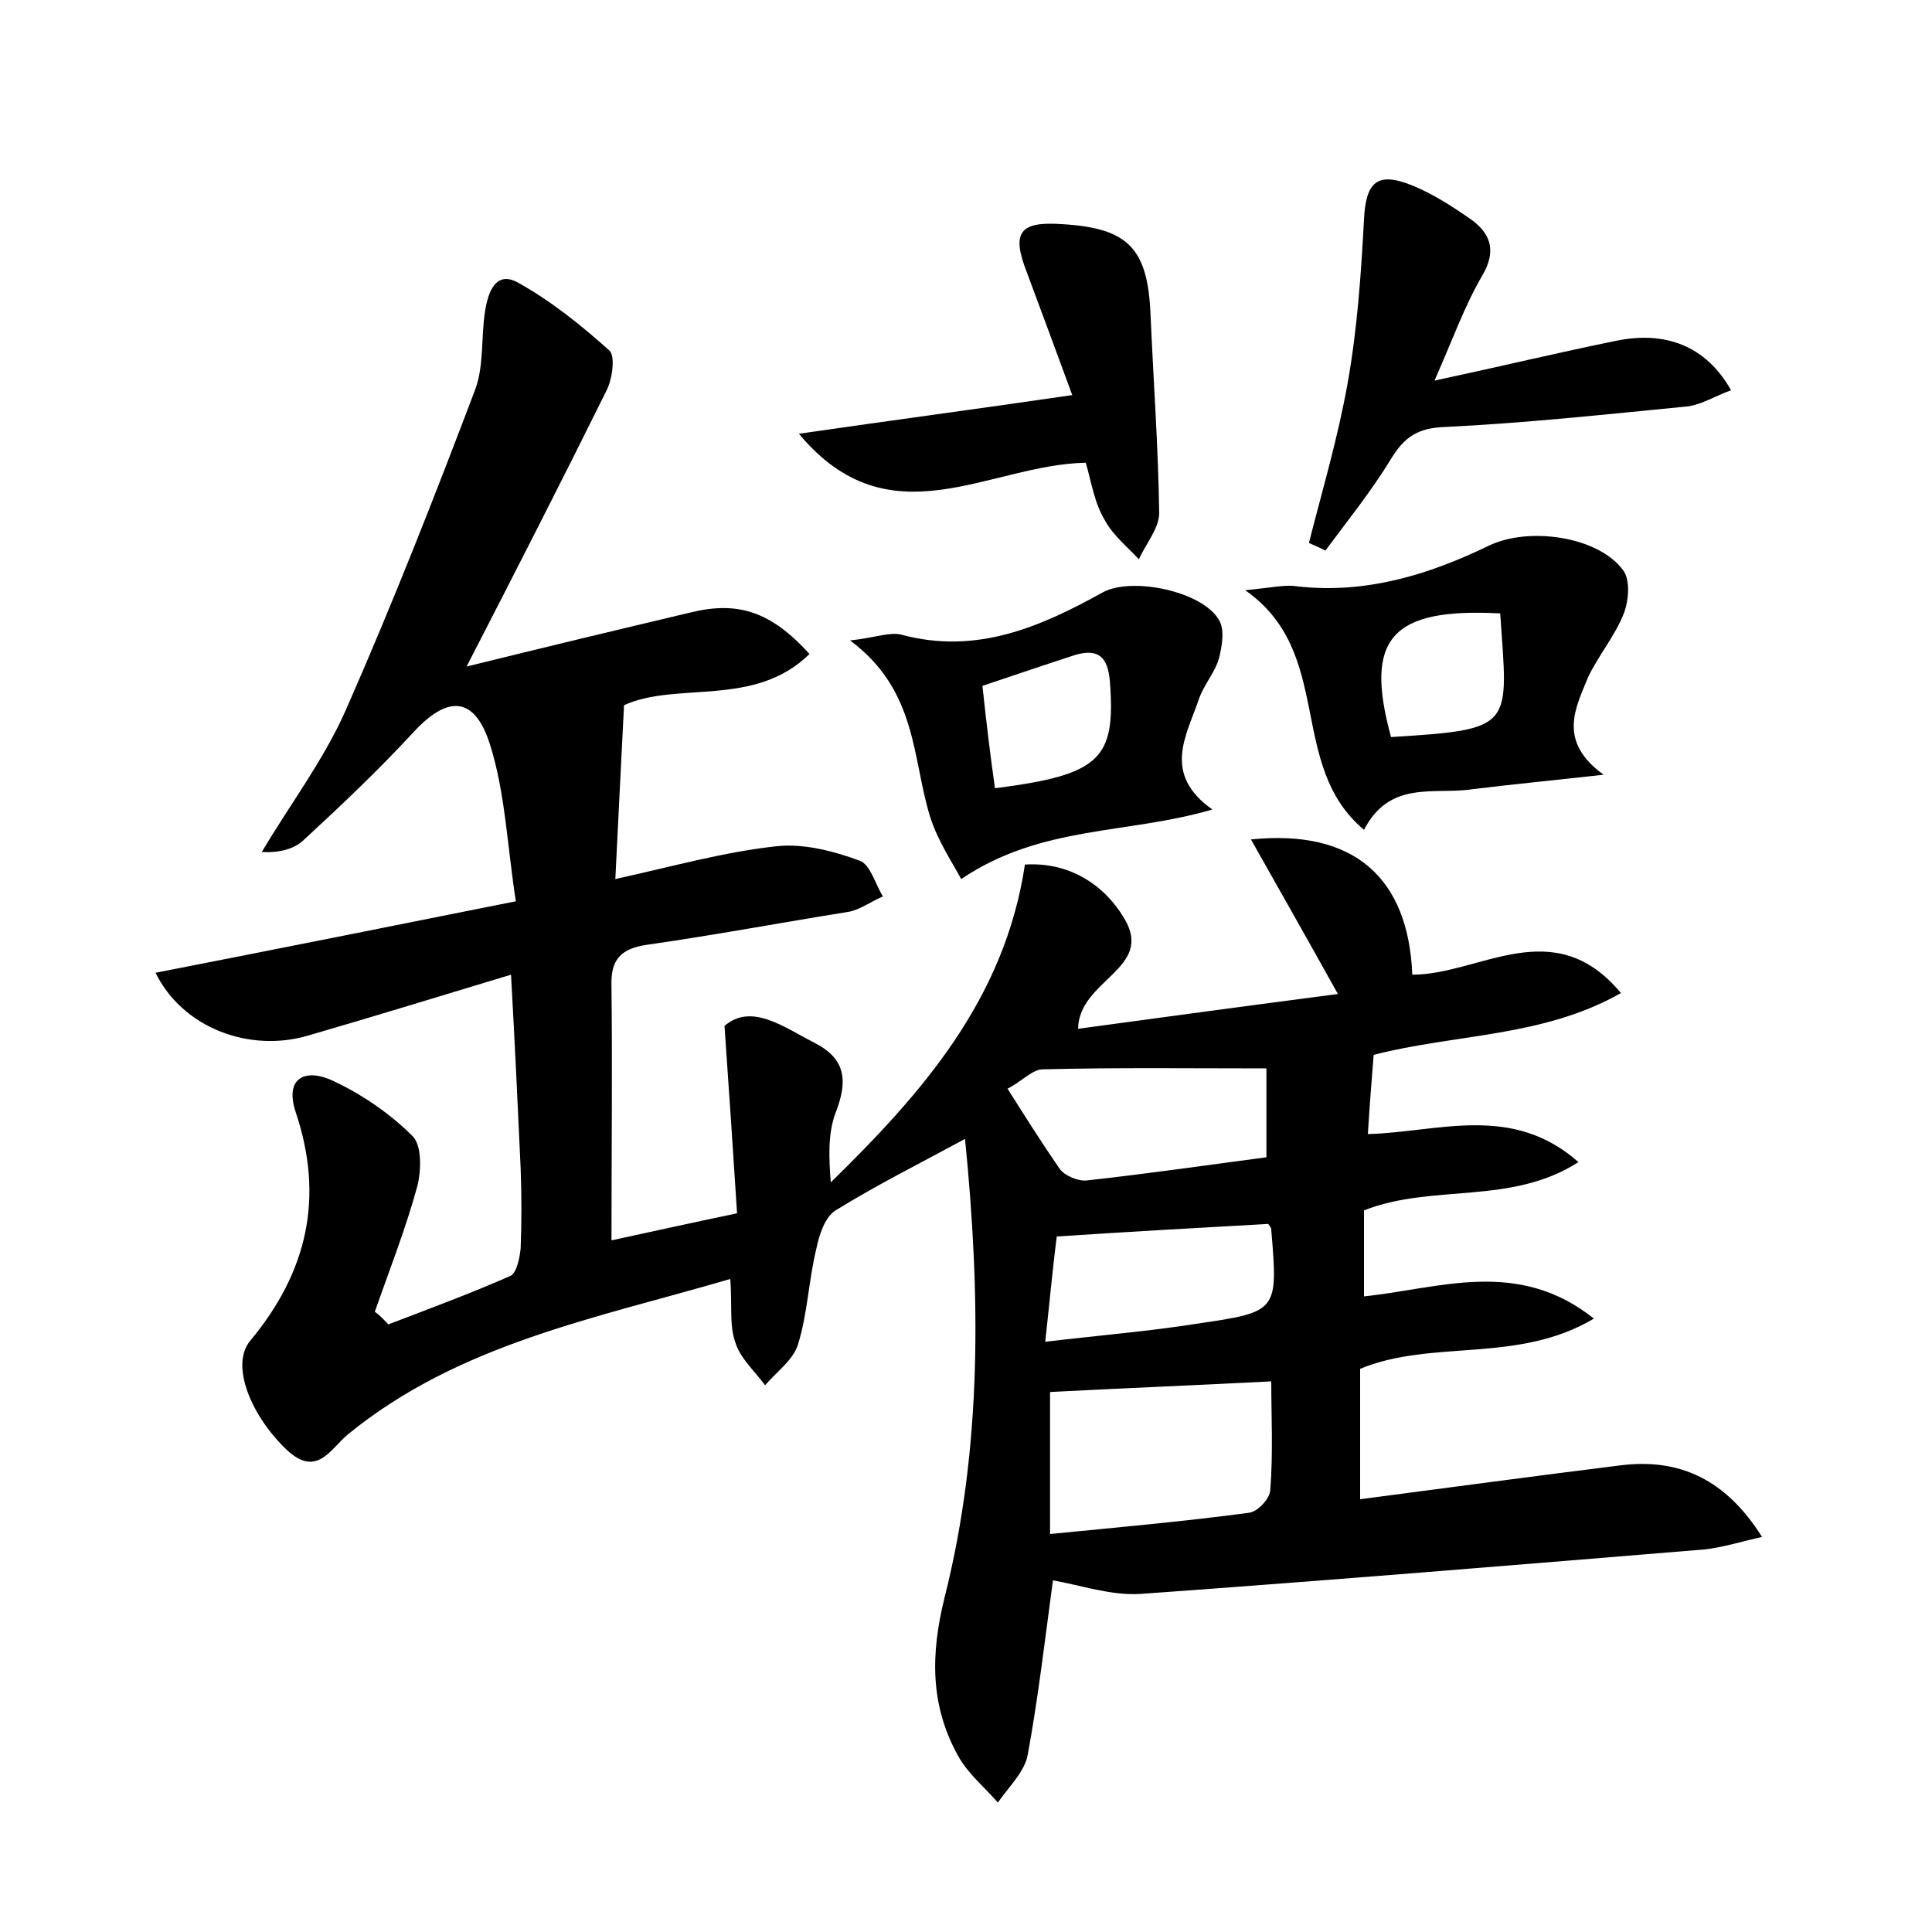 <?xml version="1.0" encoding="utf-8"?>
<!-- Generator: Adobe Illustrator 22.0.0, SVG Export Plug-In . SVG Version: 6.00 Build 0)  -->
<svg version="1.1" id="图层_1" xmlns="http://www.w3.org/2000/svg" xmlns:xlink="http://www.w3.org/1999/xlink" x="0px" y="0px"
	 viewBox="0 0 200 200" style="enable-background:new 0 0 200 200;" xml:space="preserve">
<style type="text/css">
	.st1{fill:#010000;}
	.st4{fill:#fbfafc;}
</style>
<g>
	
	<path d="M40.2,137.1c4.2-1.6,8.5-3.2,12.6-5c0.7-0.3,1-1.9,1.1-2.9c0.1-2.7,0.1-5.4,0-8.2c-0.3-6.5-0.6-13-1-20.1
		c-7.3,2.2-14.1,4.3-21,6.3c-6.1,1.8-13-0.8-15.8-6.5c12.3-2.4,24.3-4.8,37.3-7.4c-0.9-5.8-1.1-11.3-2.7-16.3c-1.6-5-4.4-5-7.9-1.2
		c-3.6,3.9-7.4,7.5-11.3,11.1c-1,1-2.6,1.4-4.4,1.3c2.9-4.9,6.4-9.5,8.7-14.7c4.8-10.9,9.2-22.1,13.4-33.2c0.9-2.4,0.6-5.4,1-8
		c0.3-2,1.1-4.4,3.5-3c3.4,1.9,6.5,4.4,9.4,7c0.6,0.6,0.3,2.9-0.3,4.1c-4.6,9.3-9.3,18.5-14.5,28.6c8.1-2,15.6-3.8,23.2-5.6
		c4.9-1.2,8.3-0.1,12.3,4.3c-5.7,5.6-13.7,2.8-19.2,5.3c-0.3,6.1-0.6,11.7-0.9,18c5.9-1.3,11.2-2.8,16.7-3.4
		c2.8-0.3,5.9,0.5,8.6,1.5c1.1,0.4,1.6,2.4,2.4,3.7c-1.2,0.5-2.4,1.4-3.6,1.6C80.9,95.5,74,96.8,67,97.8c-2.8,0.4-3.8,1.6-3.7,4.3
		c0.1,8.6,0,17.2,0,26.3c4.2-0.9,8.2-1.8,13-2.8c-0.4-6.2-0.8-12.3-1.3-19.4c2.8-2.4,6.1,0.1,9.4,1.8c3.3,1.7,3.3,4.1,2.1,7.2
		c-0.8,2.1-0.7,4.6-0.5,7.2c9.4-9.2,18-18.9,20.1-32.9c4.7-0.3,8.3,2.2,10.3,5.6c3.1,5.2-4.7,6.3-4.8,11.4
		c8.8-1.2,17.7-2.4,26.9-3.6c-3-5.4-5.9-10.5-9-16c10.7-1.1,16.3,4,16.7,14c7,0,14.6-6.5,21.6,1.9c-8.1,4.6-17.1,4.2-25.6,6.4
		c-0.2,2.5-0.4,5-0.6,8.2c7.3-0.2,14.9-3.2,21.8,2.9c-7,4.5-15.1,2.2-22.2,5c0,2.8,0,5.6,0,8.9c7.8-0.8,15.9-4,23.8,2.3
		c-7.9,4.7-16.7,2.1-24.2,5.2c0,4.3,0,8.6,0,13.5c9.2-1.2,18-2.4,26.9-3.5c6.2-0.8,11,1.5,14.7,7.4c-2.2,0.5-4.1,1.1-6,1.3
		c-19.4,1.6-38.8,3.2-58.3,4.6c-3.1,0.2-6.2-0.9-9.1-1.4c-0.8,5.9-1.5,12-2.6,18c-0.3,1.8-2,3.4-3.1,5c-1.4-1.6-3.1-3-4.1-4.8
		c-2.9-5.2-2.9-10.5-1.4-16.5c3.9-15.5,3.7-31.3,2.1-47.4c-4.8,2.6-9.2,4.8-13.4,7.4c-1.1,0.7-1.7,2.5-2,4c-0.8,3.3-0.9,6.7-1.9,9.9
		c-0.5,1.6-2.2,2.8-3.4,4.2c-1.1-1.5-2.6-2.8-3.1-4.5c-0.6-1.7-0.3-3.8-0.5-6.5c-14,4.1-28.1,6.7-39.6,16.1
		c-1.8,1.5-3.2,4.5-6.3,1.6c-3.7-3.5-5.9-8.8-3.8-11.3c5.9-7.1,7.7-14.8,4.7-23.7c-1.2-3.7,1.2-4.5,3.9-3.2c3,1.4,5.9,3.4,8.2,5.7
		c1,1,0.9,3.6,0.5,5.2c-1.2,4.4-2.9,8.7-4.4,13C39.4,136.2,39.8,136.7,40.2,137.1z M131.6,143c-7.8,0.4-15.2,0.7-22.9,1.1
		c0,4.4,0,9.4,0,14.7c7.1-0.7,13.9-1.3,20.6-2.2c0.9-0.1,2.2-1.5,2.2-2.4C131.8,150.4,131.6,146.6,131.6,143z M104.3,112.7
		c1.9,3,3.6,5.7,5.4,8.3c0.5,0.7,1.9,1.3,2.8,1.2c6.3-0.7,12.6-1.6,18.6-2.4c0-3.4,0-6.2,0-9.2c-8,0-15.6-0.1-23.2,0.1
		C106.9,110.7,105.7,112,104.3,112.7z M108.2,138.9c5.9-0.7,10.9-1.1,15.9-1.9c8.2-1.2,8.2-1.3,7.5-9.7c0-0.3-0.3-0.5-0.3-0.6
		c-7.2,0.4-14.3,0.8-21.9,1.3C109,131,108.7,134.4,108.2,138.9z"/>
	<path d="M166,80.2c-5.4,0.6-9.5,1-13.6,1.5c-3.9,0.6-8.5-1-11.2,4.2c-8-6.7-3-18.3-12.3-24.8c3-0.3,4.2-0.6,5.4-0.4
		c7.1,0.8,13.6-1.2,19.8-4.2c4.1-2,11.3-1,13.9,2.5c0.8,1,0.6,3.2,0.1,4.5c-0.9,2.3-2.6,4.3-3.7,6.6C163.1,73.3,161.2,76.7,166,80.2
		z M155.3,63.5c-11.3-0.6-14.1,2.6-11.3,12.8C156.9,75.5,156.1,75.3,155.3,63.5z"/>
	<path d="M125.5,83.8c-8.9,2.6-17.7,1.6-26,7.2c-0.9-1.7-2.4-3.9-3.2-6.4C94.4,78.5,95,71.5,88,66.3c2.7-0.3,4.1-0.9,5.3-0.6
		c7.8,2.1,14.4-0.8,20.9-4.4c3-1.6,10.3-0.1,12,2.9c0.6,1,0.3,2.7,0,3.9c-0.4,1.5-1.6,2.8-2.1,4.3C122.8,76.2,120.3,80.1,125.5,83.8
		z M103,81.6c10.9-1.4,12.5-3,11.9-11c-0.2-2.6-1.2-3.5-3.6-2.8c-3.1,1-6.3,2.1-9.6,3.2C102.1,74.7,102.5,78.1,103,81.6z"/>
	<path d="M135.5,56.2c1.4-5.5,3-10.9,4-16.5c1-5.6,1.4-11.3,1.7-17c0.2-3.8,1.3-5,5-3.5c2.2,0.9,4.2,2.2,6.2,3.6
		c2,1.5,2.5,3.3,1,5.8c-1.8,3.1-3,6.5-4.9,10.8c7-1.5,12.8-2.9,18.7-4.1c5.2-1.1,9.4,0.5,12,5.1c-1.7,0.6-3.2,1.6-4.8,1.7
		c-8.2,0.8-16.5,1.7-24.8,2.1c-2.8,0.1-4.2,1-5.6,3.3c-2,3.3-4.5,6.4-6.8,9.5C136.7,56.7,136.1,56.5,135.5,56.2z"/>
	<path d="M112.4,47.9c-10.1,0.2-20.3,8.3-29.7-3c9.7-1.4,18.7-2.6,28.3-4c-1.5-4.1-3.1-8.4-4.7-12.7c-1.6-4.1-0.8-5.3,3.6-5
		c6.9,0.4,8.9,2.5,9.2,9.3c0.3,6.9,0.8,13.7,0.9,20.6c0,1.6-1.4,3.2-2.1,4.8c-1.2-1.3-2.7-2.5-3.5-4C113.3,52.1,113,50,112.4,47.9z"
		/>
	
	
	
	
	
</g>
</svg>

